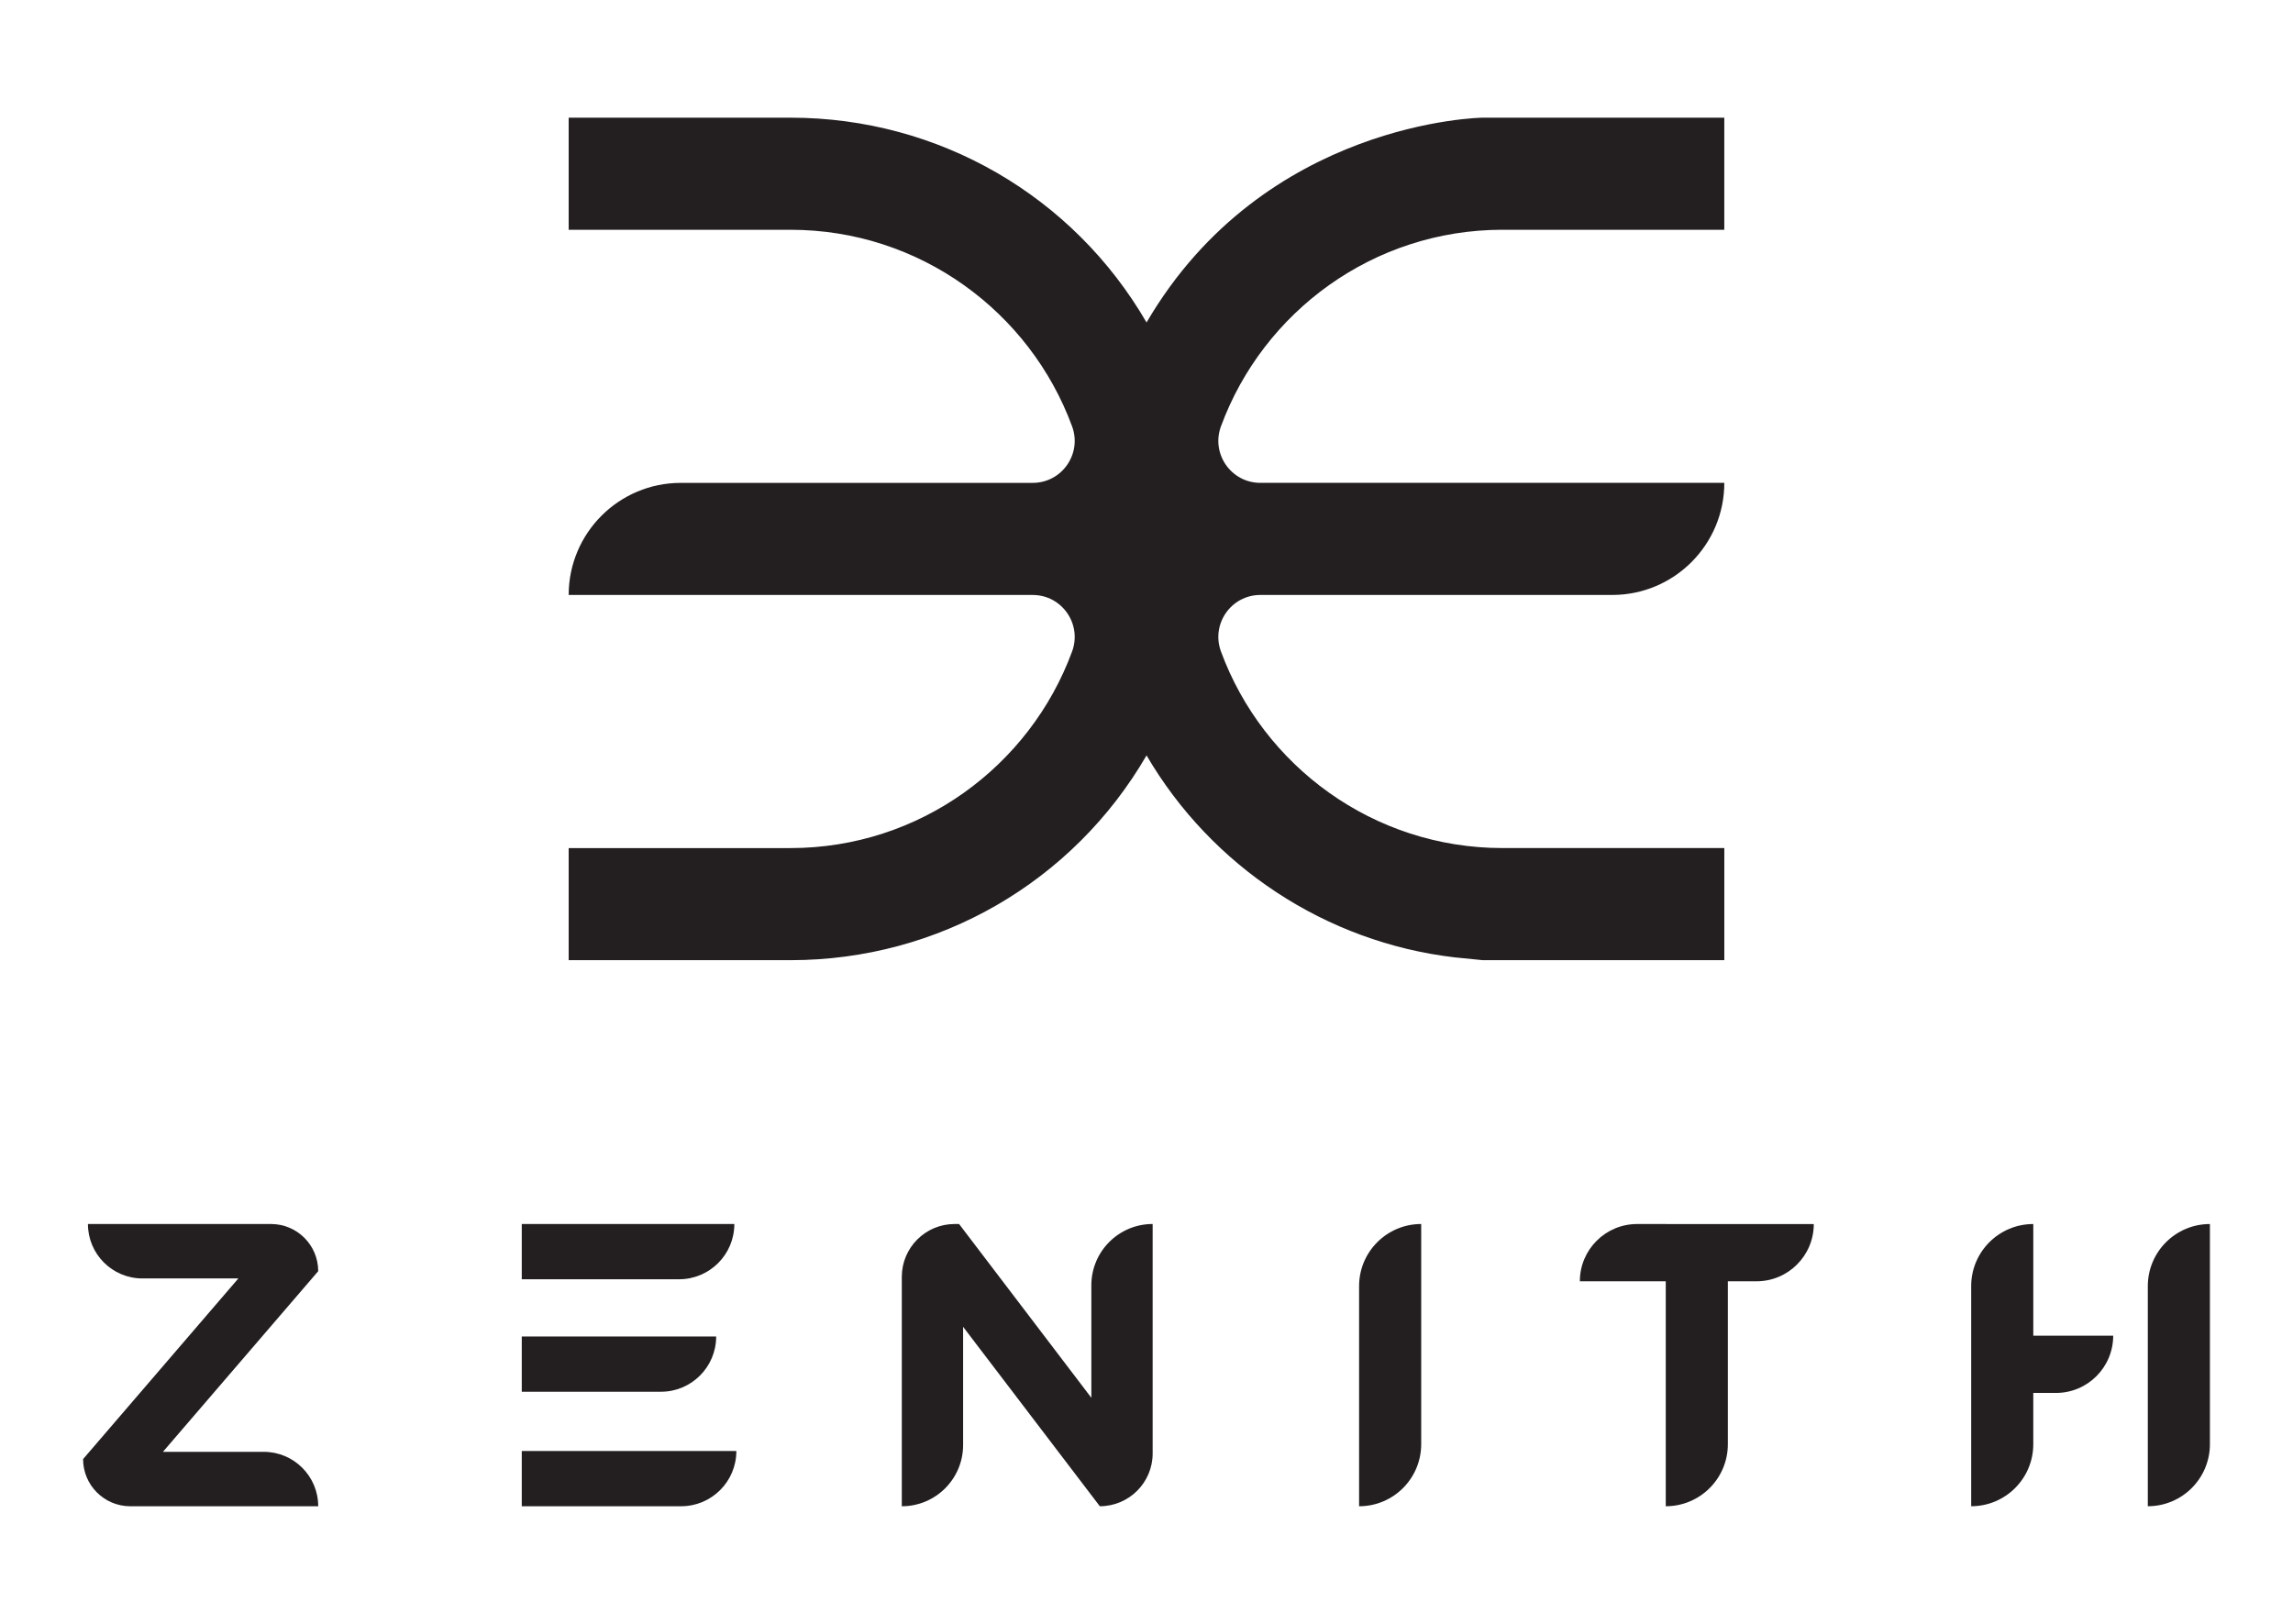 <?xml version="1.0" encoding="UTF-8"?>
<svg id="Layer_1" data-name="Layer 1" xmlns="http://www.w3.org/2000/svg" version="1.1" viewBox="0 0 1182.29 837.49">
  <defs>
    <style>
      .cls-1 {
        fill: #231f20;
        stroke-width: 0px;
      }
    </style>
  </defs>
  <g>
    <path class="cls-1" d="M139.74,631.25H45.34c0,15.5,12.57,28.07,28.07,28.07h49.49l-80.06,93.16c0,13.44,10.89,24.33,24.33,24.33h96.9c0-15.5-12.57-28.07-28.07-28.07h-51.99l80.06-93.16c0-13.44-10.89-24.33-24.33-24.33Z"/>
    <path class="cls-1" d="M269.03,776.8h82.16c15.73,0,28.48-12.75,28.48-28.48h-110.64v28.48Z"/>
    <path class="cls-1" d="M378.63,631.26h0s-109.6,0-109.6,0v28.48h81.12c15.73,0,28.48-12.75,28.48-28.48Z"/>
    <path class="cls-1" d="M369.26,689.27h-100.23v28.48h71.75c15.73,0,28.48-12.75,28.48-28.48Z"/>
    <path class="cls-1" d="M562.71,662.86v58.01l-68.2-89.62h-2.29c-15.04,0-27.24,12.2-27.24,27.24v118.32c17.46,0,31.61-14.15,31.61-31.61v-60.93l70.49,92.53c15.04,0,27.24-12.2,27.24-27.24v-118.32c-17.46,0-31.61,14.15-31.61,31.61Z"/>
    <path class="cls-1" d="M700.76,663.27v113.54c17.69,0,32.02-14.34,32.02-32.02v-113.54c-17.69,0-32.02,14.34-32.02,32.02Z"/>
    <path class="cls-1" d="M1107.43,663.28v113.52c17.69,0,32.02-14.34,32.02-32.02v-113.52c-17.69,0-32.02,14.34-32.02,32.02Z"/>
    <path class="cls-1" d="M1048.38,631.26c-17.69,0-32.02,14.34-32.02,32.02v113.52c17.69,0,32.02-14.34,32.02-32.02v-26.41h11.68c16.3,0,29.52-13.21,29.52-29.52h-41.2v-57.6Z"/>
    <path class="cls-1" d="M858.89,631.26h-14.78c-16.3,0-29.52,13.21-29.52,29.52h44.29v116.03c17.69,0,32.02-14.34,32.02-32.02v-84h14.78c16.3,0,29.52-13.21,29.52-29.52h-76.31Z"/>
  </g>
  <path class="cls-1" d="M774.7,118.5h114.36v-57.81h-124.67s-112.33,1.41-173.22,105.61c-37.71-65.02-106.9-105.61-183.56-105.61h-114.39v57.81h114.39c66.55,0,123.42,42.28,145.17,101.38,5.2,14.14-5.25,29.15-20.31,29.15h-181.44c-31.93,0-57.81,25.88-57.81,57.81h0s239.25,0,239.25,0c15.06,0,25.52,15.01,20.31,29.15-21.75,59.1-78.62,101.38-145.17,101.38h-114.39v57.81h114.39c76.65,0,145.85-40.59,183.56-105.61,33.51,57.34,92.49,96.38,158.78,104.15l14.45,1.45h124.67v-57.81h-114.36c-66.57,0-123.42-42.28-145.17-101.38-5.2-14.14,5.25-29.15,20.31-29.15h181.41c31.93,0,57.81-25.88,57.81-57.81h0s-239.22,0-239.22,0c-15.06,0-25.52-15.01-20.31-29.15,21.74-59.1,78.6-101.38,145.17-101.38Z"/>
</svg>